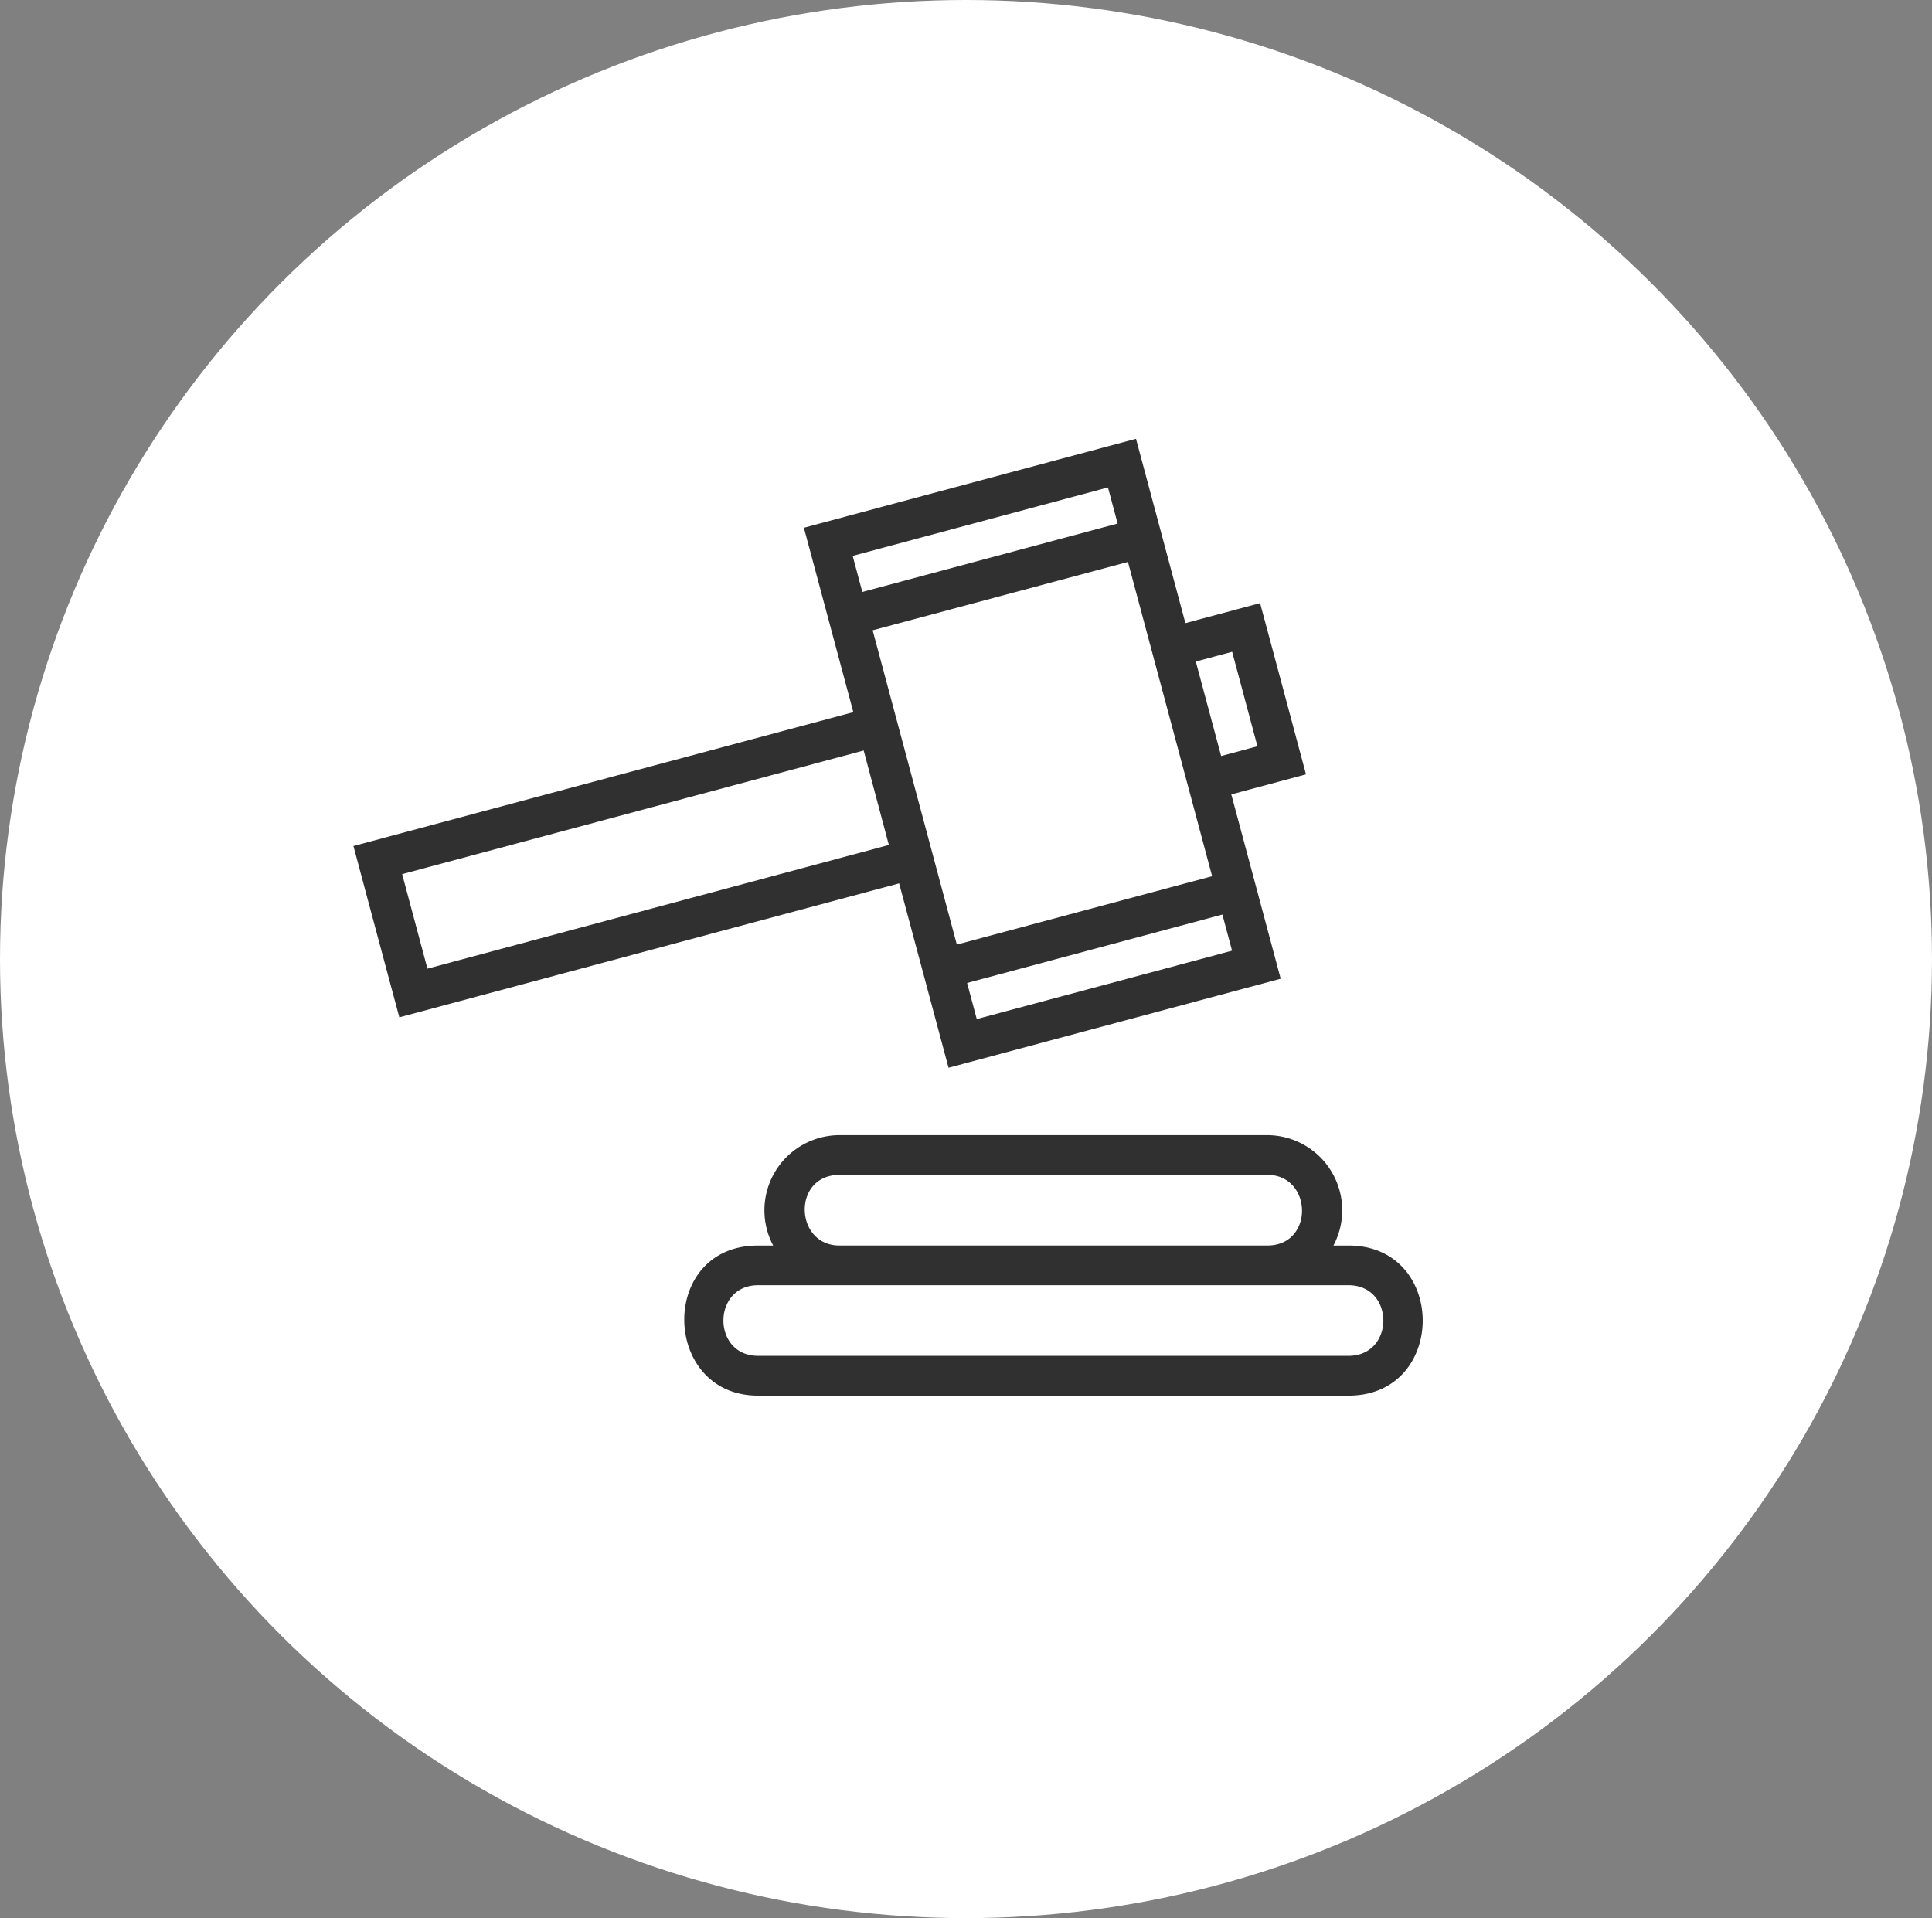 <svg xmlns="http://www.w3.org/2000/svg" width="140" height="139" viewBox="0 0 140 139">
  <rect x="0" y="0" width="140" height="139" fill="#808080" stroke="none"/>
  <g id="Group_200" data-name="Group 200" transform="translate(-1200 -2673)">
    <ellipse id="Ellipse_39" data-name="Ellipse 39" cx="70" cy="69.5" rx="70" ry="69.5" transform="translate(1200 2673)" fill="#fff"/>
    <g id="Group_153" data-name="Group 153" transform="translate(1153.635 2595.937)">
      <path id="Path_287" data-name="Path 287" d="M108.2,128.668l-3.582-13.36q12.029-3.225,24.066-6.447l3.58,13.359,5.412-1.451q1.667,6.2,3.326,12.411l-5.412,1.451,3.579,13.357L115.1,154.439l-3.58-13.36-36.217,9.706q-1.667-6.2-3.326-12.412l36.217-9.7Zm-6.9,46.649H144.08c3.371,0,3.371-5.118,0-5.118H101.293C97.952,170.2,97.952,175.316,101.293,175.316Zm5.9-15.994h31a5.446,5.446,0,0,1,4.791,8h1.1c7.158,0,7.158,10.877,0,10.877H101.293c-7,0-7.249-10.877,0-10.877h1.1a5.448,5.448,0,0,1,4.792-8Zm31,2.88h-31c-3.446,0-3.273,5.118,0,5.118h31C141.619,167.319,141.487,162.2,138.191,162.2Zm-29.347-42.242,18.5-4.959-.7-2.615-18.5,4.959.7,2.615Zm19.248-2.176-18.5,4.954,6.1,22.774,18.5-4.954-6.1-22.774Zm-10.956,33.126,18.5-4.955-.7-2.618-18.5,4.958.7,2.616Zm-8.193-19.46L75.507,140.41l1.832,6.848,33.436-8.961Zm26.7-7.155-2.635.707,1.837,6.848,2.63-.707-1.832-6.848Z" fill="#303030"/>
    </g>
  </g>
</svg>

